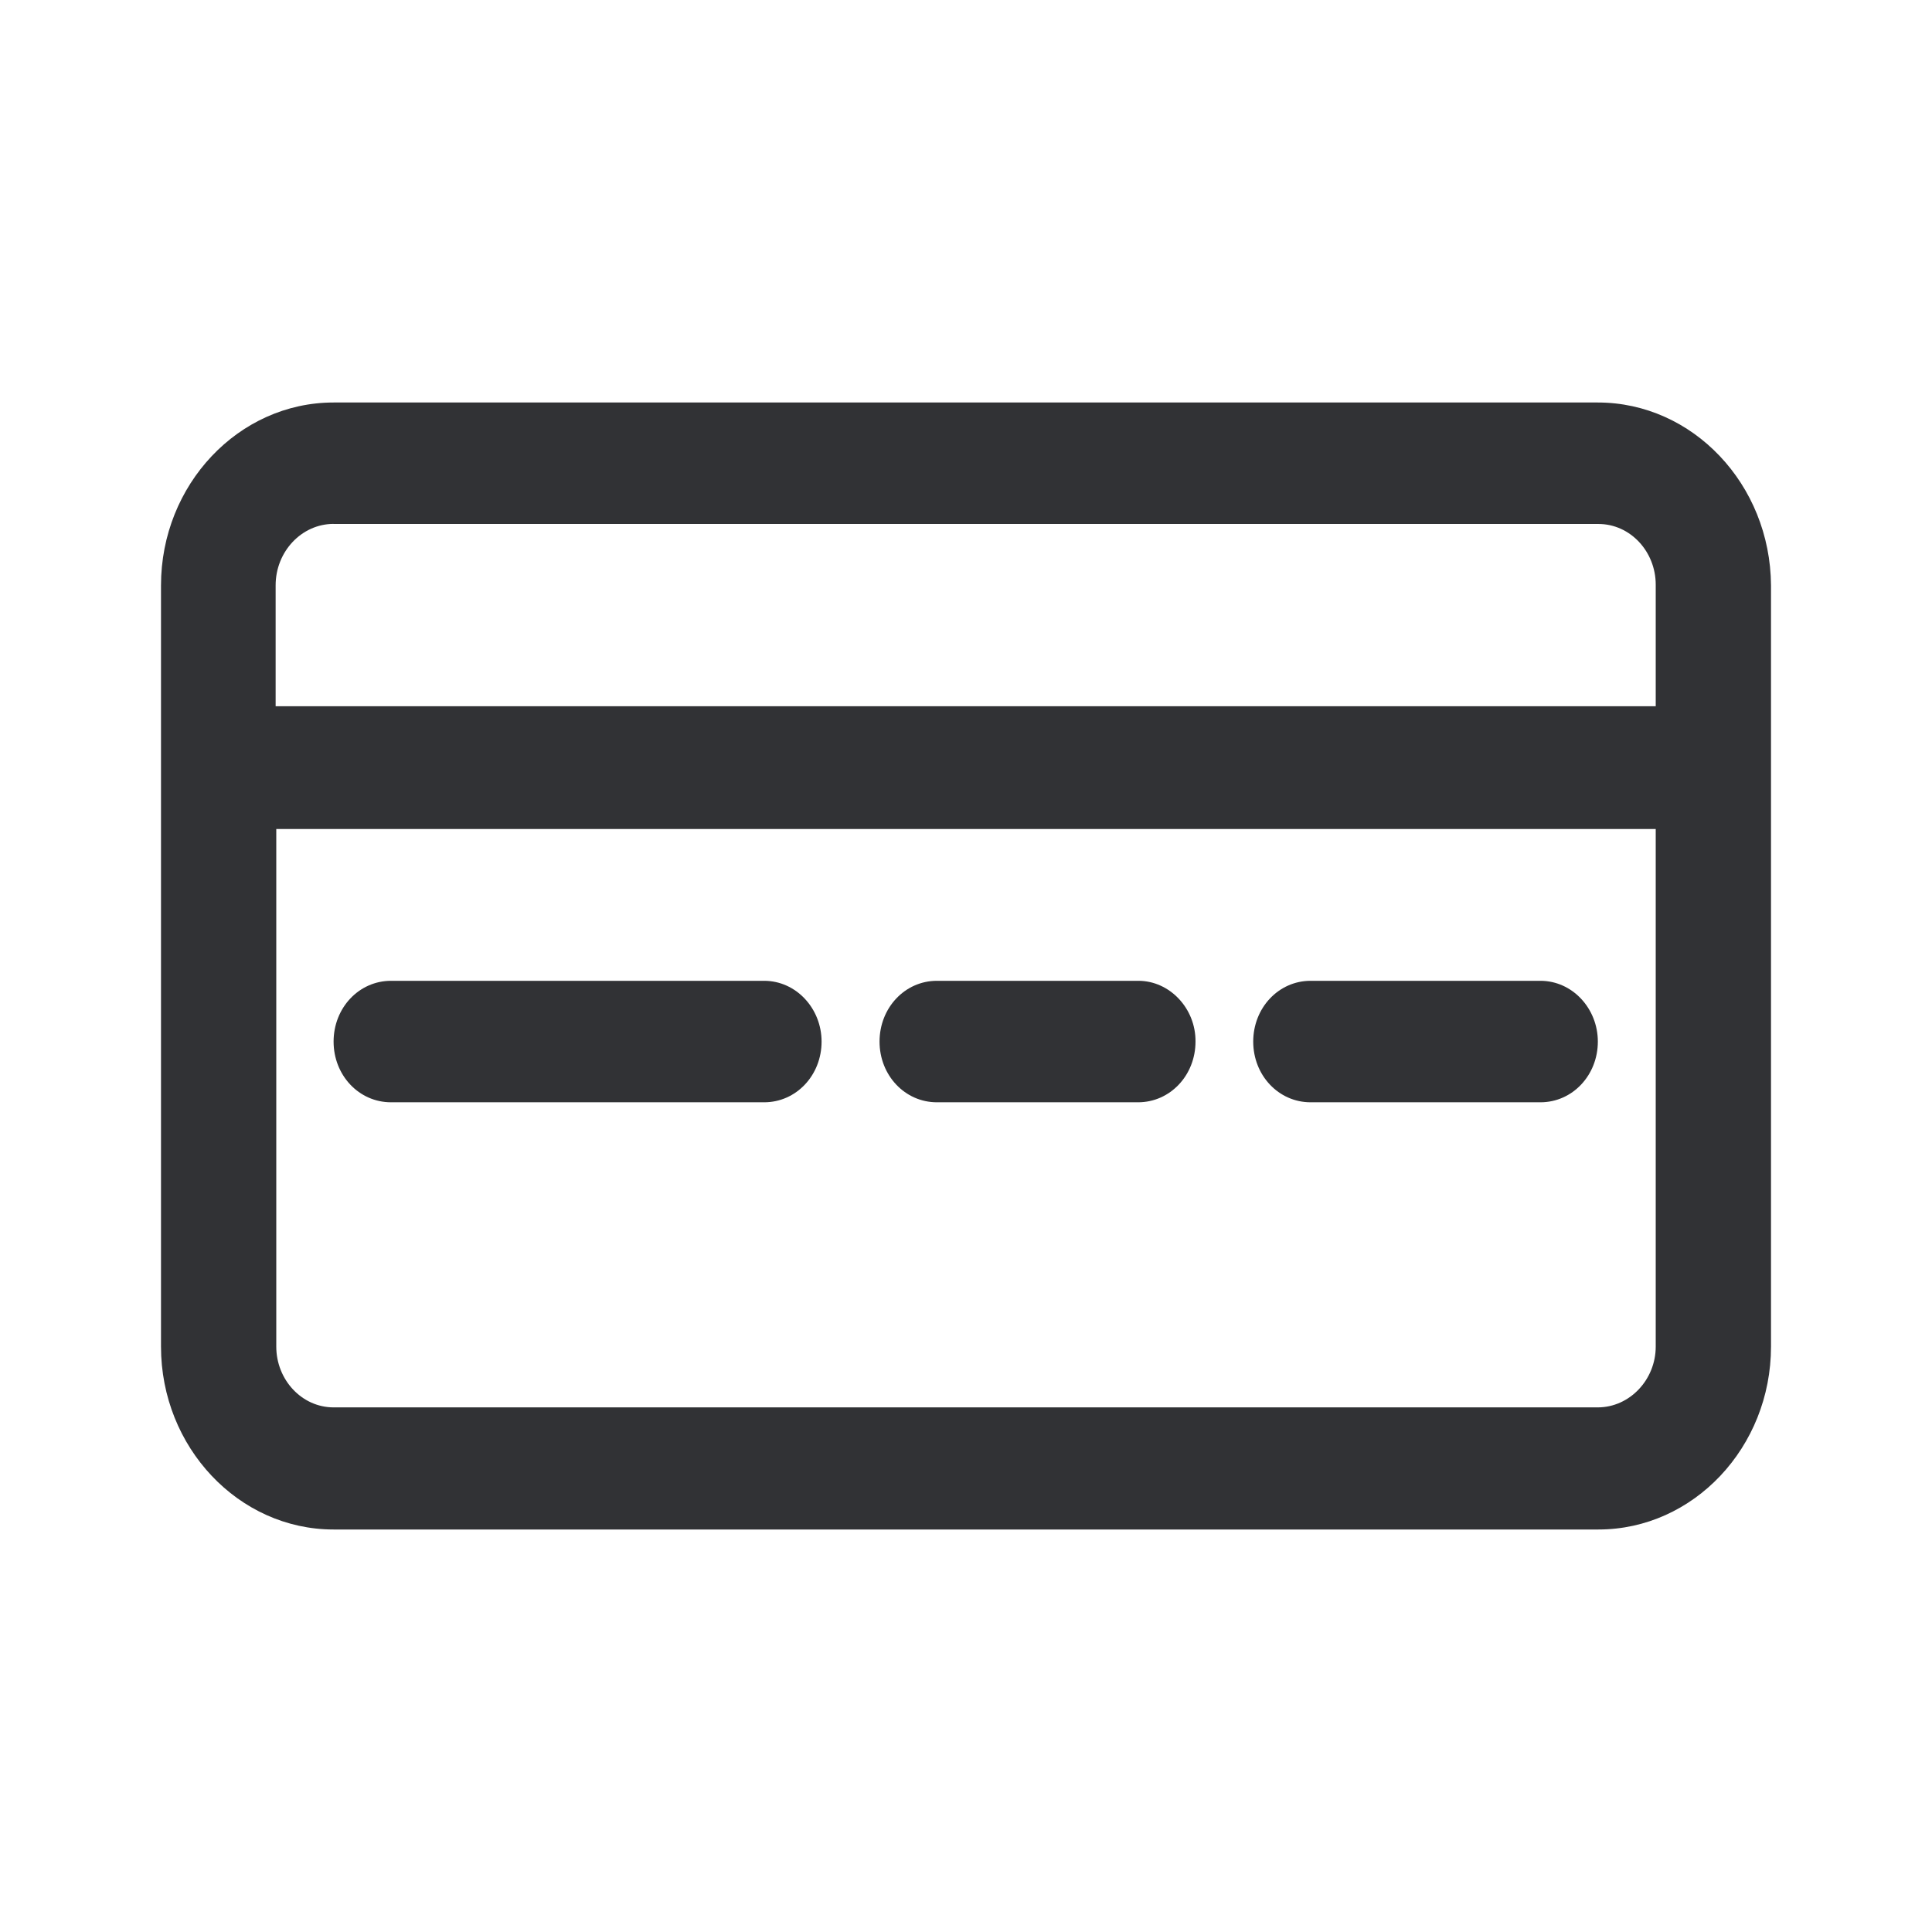 <svg width="24" height="24" xmlns="http://www.w3.org/2000/svg"><g fill="#313235" fill-rule="nonzero"><path d="M9.493 12.184H4.857c-.397 0-.713.335-.713.755s.316.754.713.754h4.636c.397 0 .713-.335.713-.754 0-.411-.316-.755-.713-.755Zm4.65 0h-2.505c-.396 0-.712.335-.712.755s.316.754.712.754h2.5c.397 0 .713-.335.713-.754.004-.411-.32-.755-.709-.755Zm4.992 0H16.28c-.396 0-.712.335-.712.755s.316.754.712.754h2.856c.397 0 .713-.335.713-.754 0-.411-.316-.755-.713-.755Z"/><path d="M19.848 5H4.144C2.964 5 2 6.021 2 7.272v9.456C2 17.978 2.964 19 4.144 19h15.712C21.036 19 22 17.979 22 16.728V7.272C21.992 6.017 21.028 5 19.848 5ZM4.144 6.509h15.712c.396 0 .712.343.712.754v1.51H3.424V7.271c0-.42.324-.763.72-.763Zm15.704 10.974H4.144c-.396 0-.712-.344-.712-.755v-6.43h17.136v6.43c0 .411-.324.755-.72.755Z"/></g></svg>